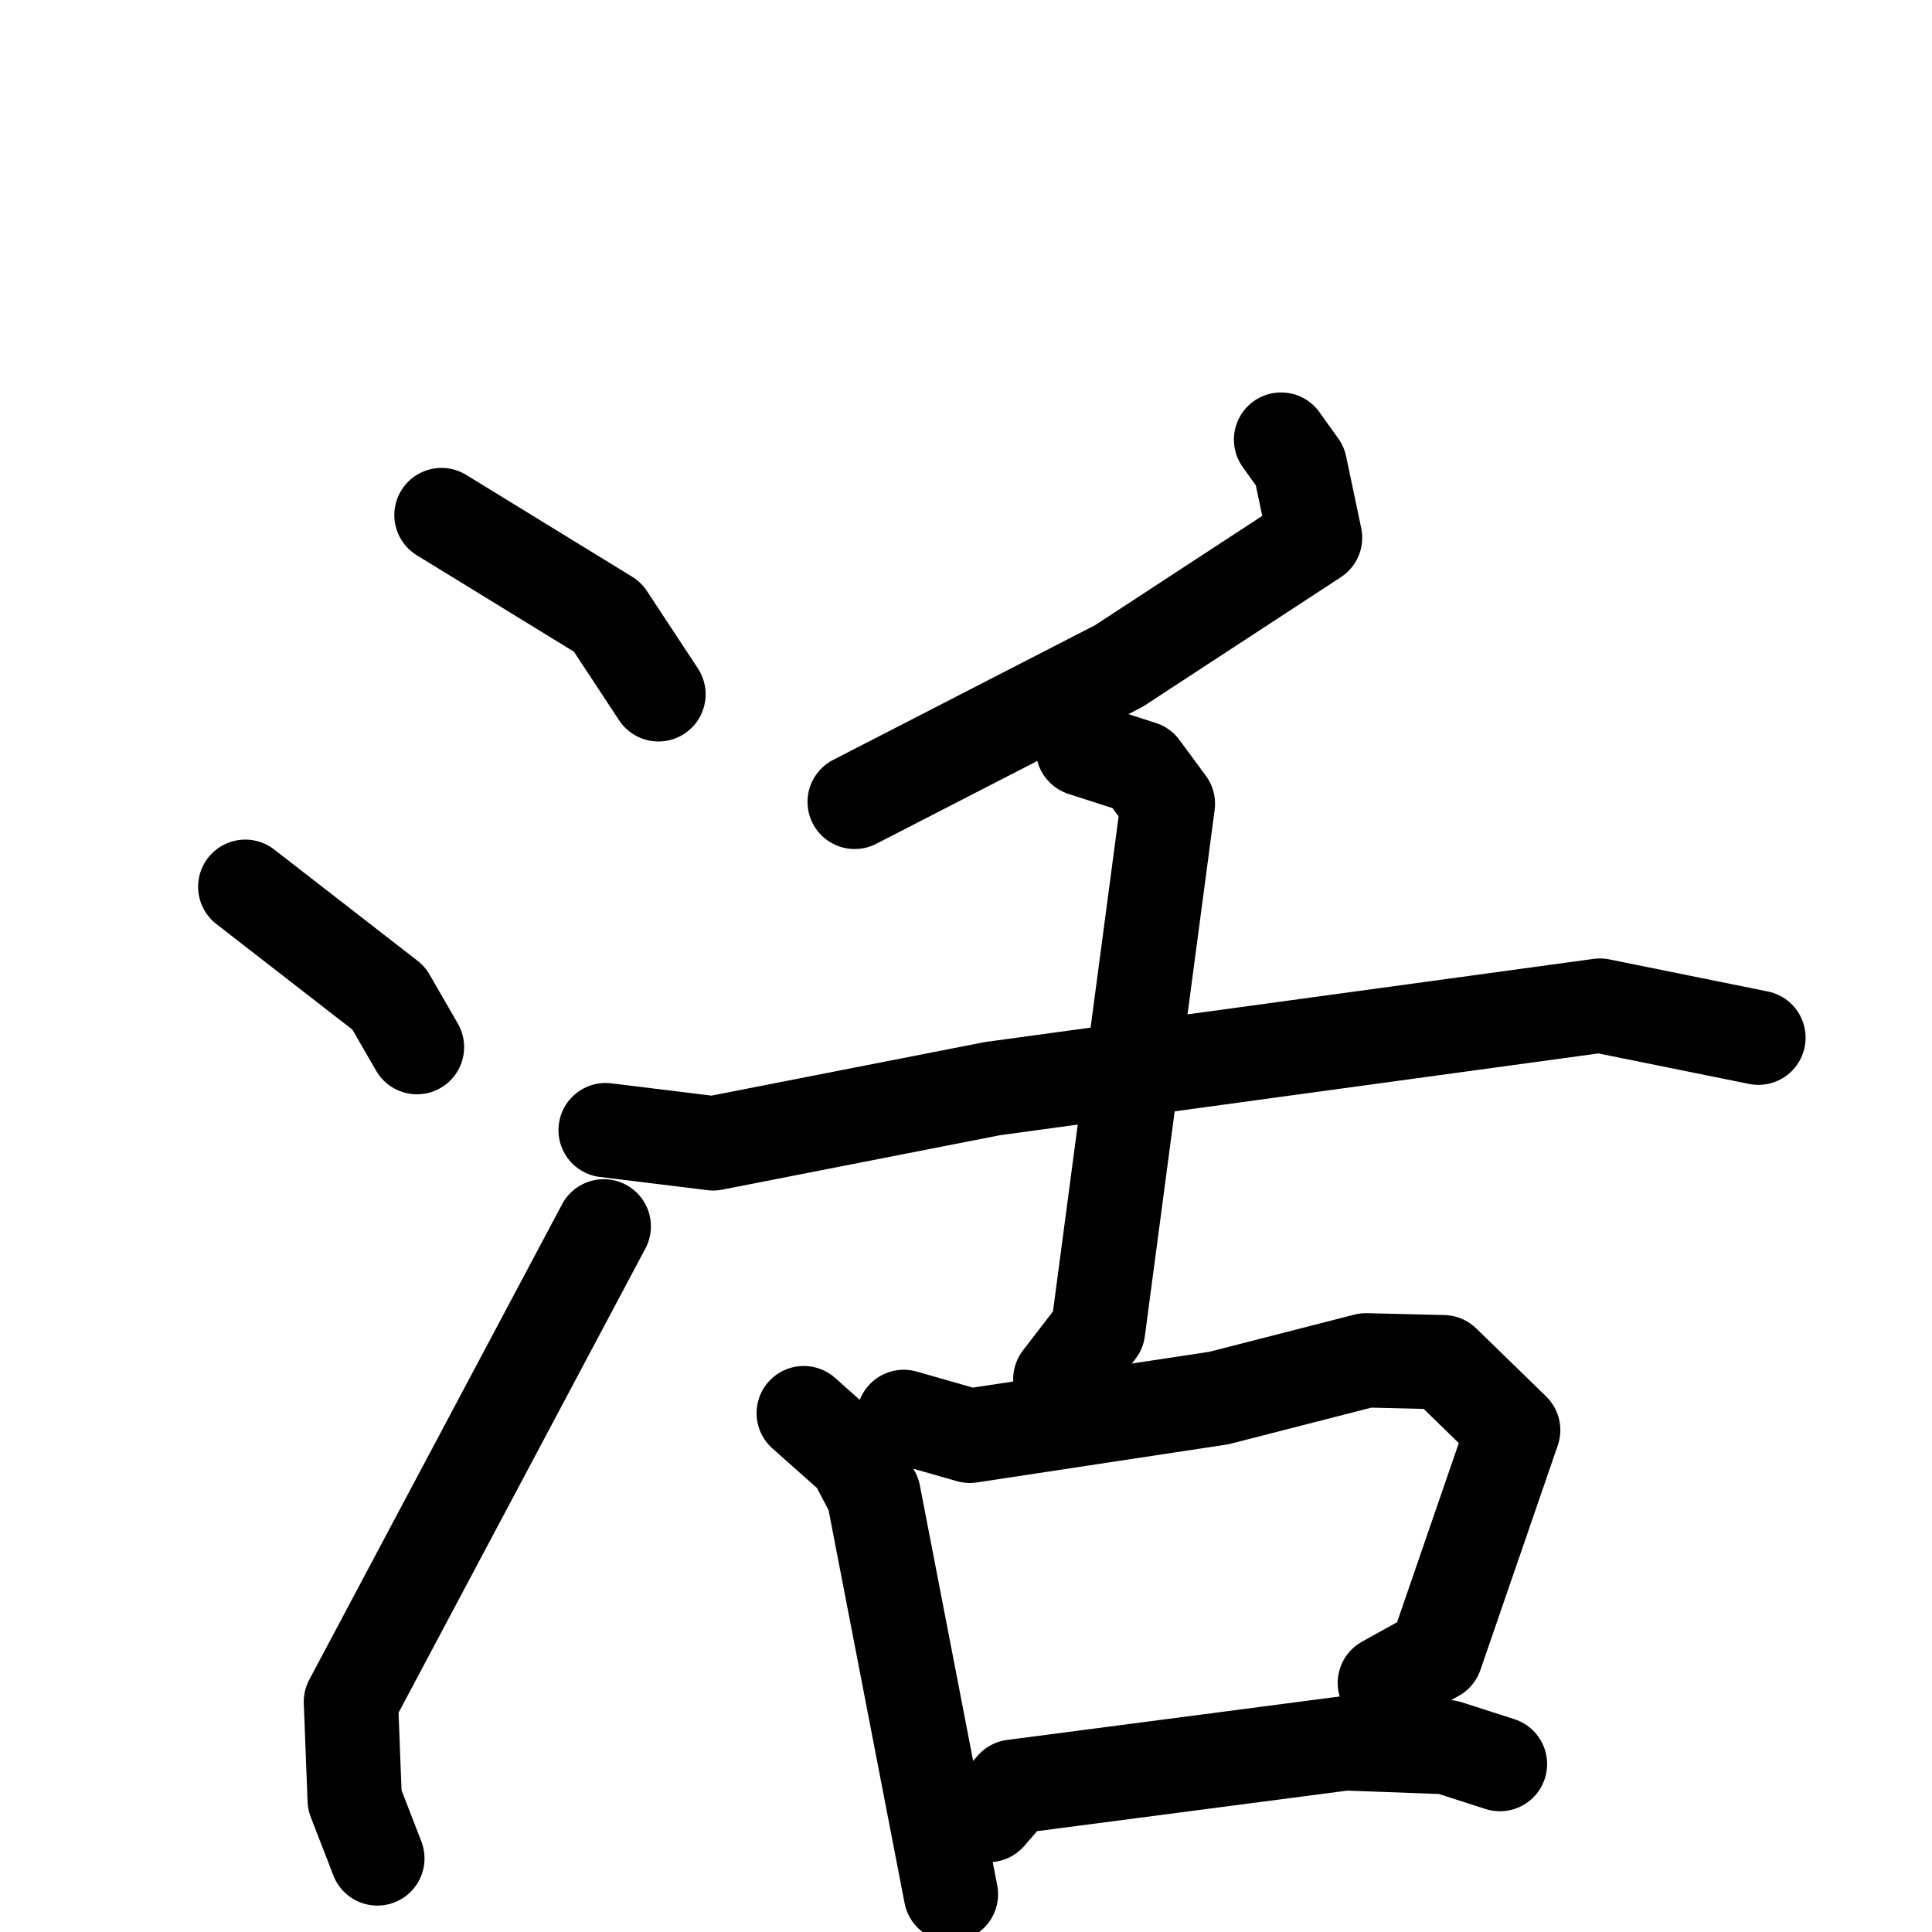 <svg xmlns="http://www.w3.org/2000/svg" viewBox="0 0 1024 1024">
  <g style="fill:none;stroke:#000000;stroke-width:50;stroke-linecap:round;stroke-linejoin:round;" transform="scale(1, 1) translate(0, 0)">
    <path d="M 234.0,273.0 L 322.0,327.0 L 349.0,368.0"/>
    <path d="M 130.0,470.0 L 206.0,529.0 L 221.0,555.0"/>
    <path d="M 200.0,985.0 L 188.0,954.0 L 186.0,902.0 L 320.0,650.0"/>
    <path d="M 679.0,233.0 L 689.0,247.0 L 697.0,285.0 L 593.0,353.0 L 453.0,425.0"/>
    <path d="M 321.0,599.0 L 378.0,606.0 L 526.0,577.0 L 848.0,533.0 L 932.0,550.0"/>
    <path d="M 574.0,397.0 L 605.0,407.0 L 619.0,426.0 L 582.0,705.0 L 562.0,731.0"/>
    <path d="M 426.0,749.0 L 453.0,773.0 L 463.0,792.0 L 504.0,1004.0"/>
    <path d="M 479.0,751.0 L 514.0,761.0 L 646.0,741.0 L 724.0,721.0 L 765.0,722.0 L 802.0,758.0 L 761.0,877.0 L 734.0,892.0"/>
    <path d="M 524.0,962.0 L 537.0,947.0 L 713.0,924.0 L 767.0,926.0 L 795.0,935.0"/>
  </g>
</svg>
